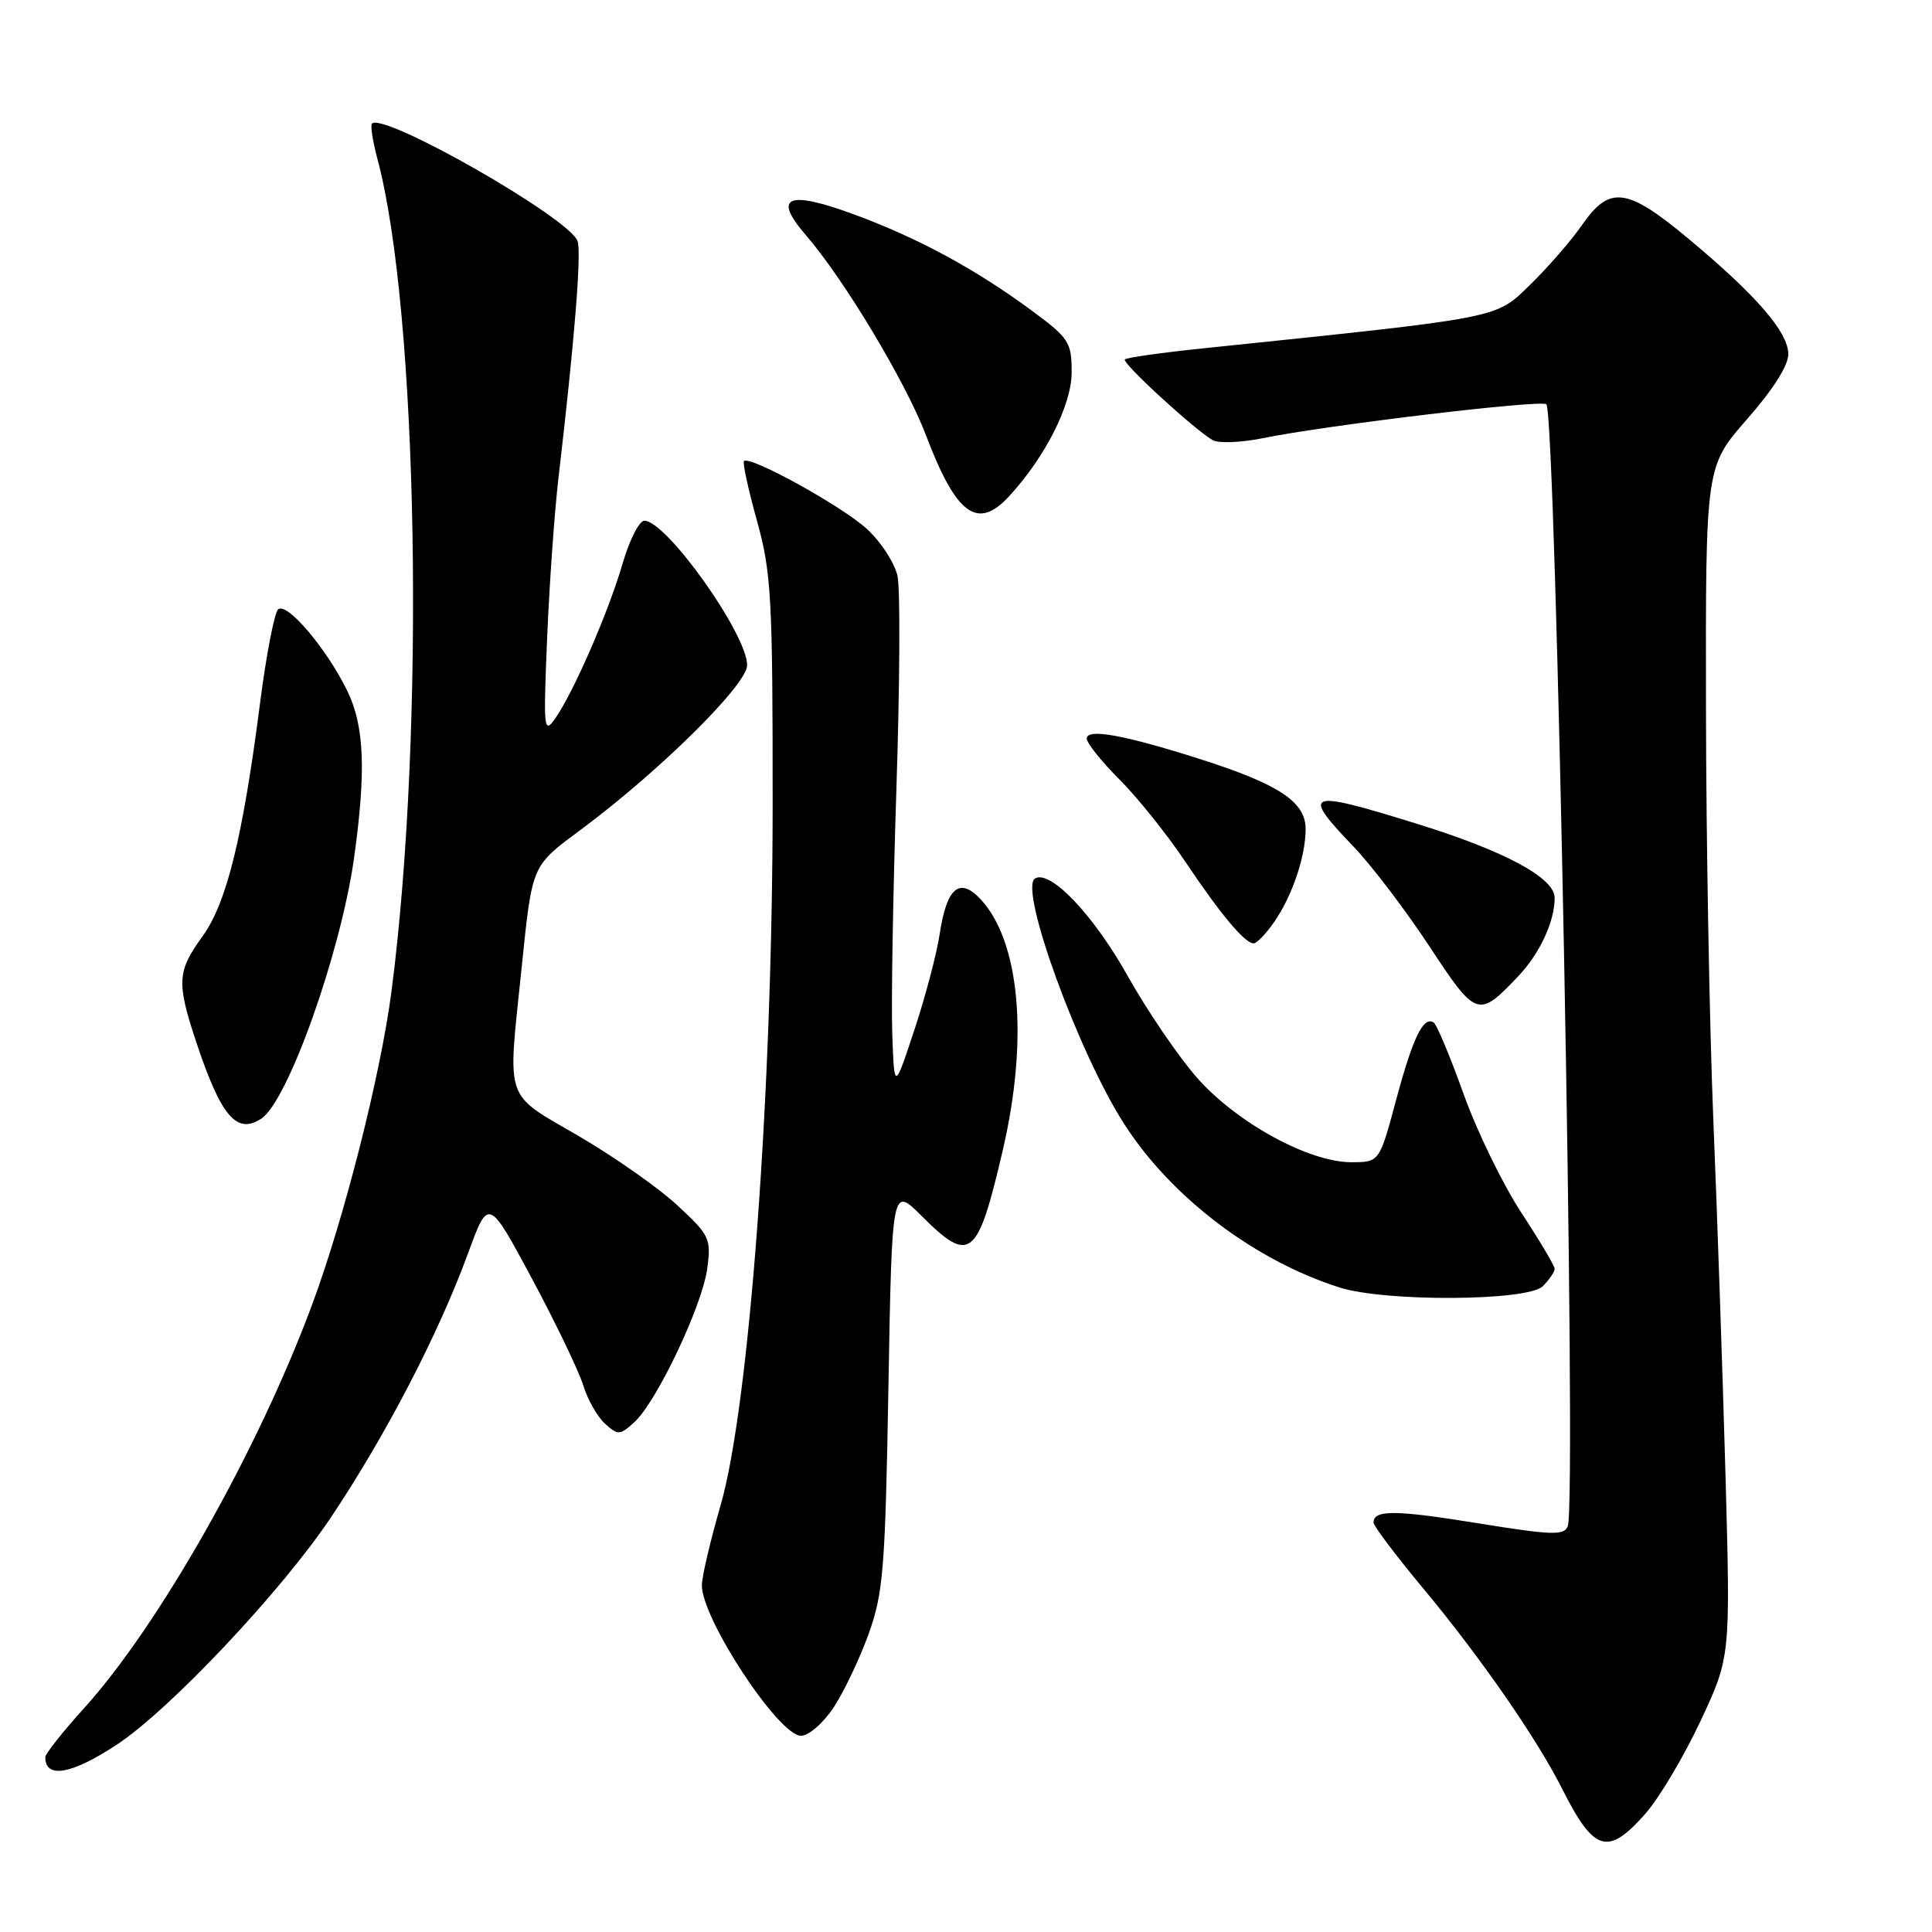 <?xml version="1.0" encoding="UTF-8" standalone="no"?>
<!DOCTYPE svg PUBLIC "-//W3C//DTD SVG 1.1//EN" "http://www.w3.org/Graphics/SVG/1.1/DTD/svg11.dtd" >
<svg xmlns="http://www.w3.org/2000/svg" xmlns:xlink="http://www.w3.org/1999/xlink" version="1.1" viewBox="0 0 256 256">
 <g >
 <path fill="currentColor"
d=" M 218.07 240.27 C 219.87 238.21 223.14 232.71 225.33 228.04 C 229.30 219.56 229.30 219.56 228.64 195.53 C 228.27 182.31 227.55 161.15 227.03 148.50 C 226.51 135.85 226.07 111.17 226.05 93.65 C 226.00 61.81 226.00 61.81 231.50 55.54 C 234.96 51.60 236.99 48.39 236.96 46.89 C 236.92 43.98 232.70 39.11 223.74 31.64 C 215.59 24.84 213.29 24.54 209.66 29.77 C 208.23 31.84 205.13 35.41 202.78 37.70 C 198.09 42.26 199.42 42.00 159.50 46.15 C 154.00 46.72 149.30 47.38 149.05 47.62 C 148.61 48.06 158.08 56.77 160.68 58.32 C 161.44 58.76 164.41 58.65 167.28 58.07 C 175.88 56.32 204.26 52.93 204.90 53.57 C 206.19 54.85 208.95 199.09 207.74 202.23 C 207.26 203.48 205.66 203.43 195.84 201.84 C 184.87 200.06 182.00 200.04 182.00 201.75 C 182.00 202.20 184.98 206.15 188.63 210.53 C 196.16 219.58 203.64 230.37 206.98 237.00 C 211.23 245.45 213.05 245.98 218.07 240.27 Z  M 15.50 231.16 C 22.53 226.52 37.34 210.80 43.86 201.05 C 51.14 190.16 58.11 176.74 62.01 166.09 C 64.72 158.69 64.72 158.69 70.48 169.41 C 73.64 175.31 76.70 181.68 77.28 183.56 C 77.86 185.45 79.16 187.74 80.17 188.65 C 81.88 190.20 82.14 190.19 84.04 188.46 C 86.99 185.80 93.05 173.03 93.71 168.11 C 94.25 164.11 94.04 163.68 89.74 159.70 C 87.25 157.39 81.35 153.25 76.62 150.50 C 66.76 144.76 67.26 146.20 69.06 128.79 C 70.57 114.27 70.29 114.91 77.21 109.75 C 87.56 102.03 99.00 90.69 99.00 88.15 C 99.00 84.03 88.31 69.00 85.38 69.00 C 84.70 69.00 83.39 71.58 82.48 74.73 C 80.61 81.14 75.99 91.75 73.55 95.23 C 72.06 97.34 71.99 96.61 72.50 84.50 C 72.80 77.35 73.47 67.90 73.98 63.50 C 76.13 45.16 77.08 33.37 76.52 31.92 C 75.34 28.83 50.83 14.84 49.29 16.38 C 49.06 16.61 49.38 18.68 49.99 20.98 C 55.42 41.12 56.37 96.66 51.89 131.24 C 50.45 142.38 45.62 161.41 41.31 173.00 C 34.12 192.33 21.07 215.38 11.10 226.39 C 8.29 229.49 6.00 232.39 6.00 232.84 C 6.00 235.74 9.50 235.12 15.50 231.16 Z  M 110.46 226.25 C 111.82 224.18 113.91 219.79 115.10 216.50 C 117.04 211.08 117.30 207.92 117.72 183.84 C 118.19 157.19 118.19 157.19 122.09 161.09 C 128.56 167.56 129.53 166.77 132.88 152.38 C 136.30 137.67 135.16 124.77 129.94 119.16 C 127.14 116.16 125.44 117.60 124.51 123.78 C 124.12 126.38 122.61 132.10 121.15 136.50 C 118.50 144.50 118.50 144.50 118.23 137.00 C 118.08 132.88 118.33 118.25 118.78 104.50 C 119.23 90.75 119.30 78.08 118.93 76.35 C 118.56 74.62 116.74 71.80 114.88 70.10 C 111.58 67.07 99.34 60.31 98.58 61.10 C 98.38 61.32 99.15 64.88 100.30 69.00 C 102.20 75.85 102.39 79.11 102.38 106.50 C 102.37 144.81 99.28 186.36 95.47 199.51 C 94.11 204.20 93.00 208.95 93.00 210.06 C 93.00 214.53 103.19 230.00 106.13 230.00 C 107.15 230.00 109.08 228.33 110.46 226.25 Z  M 204.43 170.43 C 205.29 169.56 206.00 168.53 206.00 168.13 C 206.00 167.73 204.00 164.37 201.56 160.65 C 199.13 156.94 195.68 149.86 193.92 144.92 C 192.15 139.98 190.37 135.73 189.96 135.48 C 188.59 134.63 187.22 137.47 184.99 145.75 C 182.78 154.00 182.78 154.00 179.05 154.00 C 173.40 154.00 163.79 148.72 158.57 142.76 C 156.11 139.95 151.98 133.88 149.39 129.26 C 144.87 121.19 139.13 115.18 137.14 116.41 C 134.98 117.75 142.87 139.45 148.96 148.93 C 155.18 158.63 166.23 167.02 177.50 170.60 C 183.58 172.53 202.45 172.41 204.43 170.43 Z  M 34.62 148.23 C 38.16 145.91 45.17 126.18 46.92 113.64 C 48.52 102.14 48.28 96.20 46.03 91.57 C 43.30 85.95 37.95 79.65 36.84 80.76 C 36.35 81.25 35.28 86.79 34.47 93.08 C 32.16 111.02 30.03 119.65 26.84 124.06 C 23.45 128.74 23.37 130.18 26.07 138.28 C 29.30 147.94 31.38 150.36 34.62 148.23 Z  M 201.19 129.34 C 204.04 126.33 206.00 122.10 206.00 118.98 C 206.00 116.30 199.38 112.75 187.54 109.09 C 173.08 104.61 172.35 104.88 179.34 112.17 C 181.72 114.65 186.24 120.59 189.38 125.36 C 195.63 134.86 195.88 134.94 201.19 129.34 Z  M 168.78 122.25 C 171.22 118.75 173.00 113.51 173.00 109.84 C 173.00 106.25 169.47 103.91 158.98 100.57 C 148.96 97.38 144.00 96.48 144.00 97.86 C 144.00 98.46 145.95 100.90 148.33 103.28 C 150.71 105.66 154.60 110.51 156.97 114.05 C 161.71 121.13 164.94 125.00 166.11 125.00 C 166.52 125.00 167.73 123.76 168.78 122.25 Z  M 133.72 65.75 C 138.52 60.53 142.00 53.64 142.00 49.34 C 142.00 45.34 141.66 44.81 136.73 41.17 C 129.30 35.68 121.68 31.55 113.19 28.42 C 104.37 25.17 102.35 26.02 106.76 31.13 C 111.84 37.00 120.04 50.66 122.71 57.71 C 126.72 68.25 129.53 70.31 133.72 65.75 Z "/>
</g>
</svg>